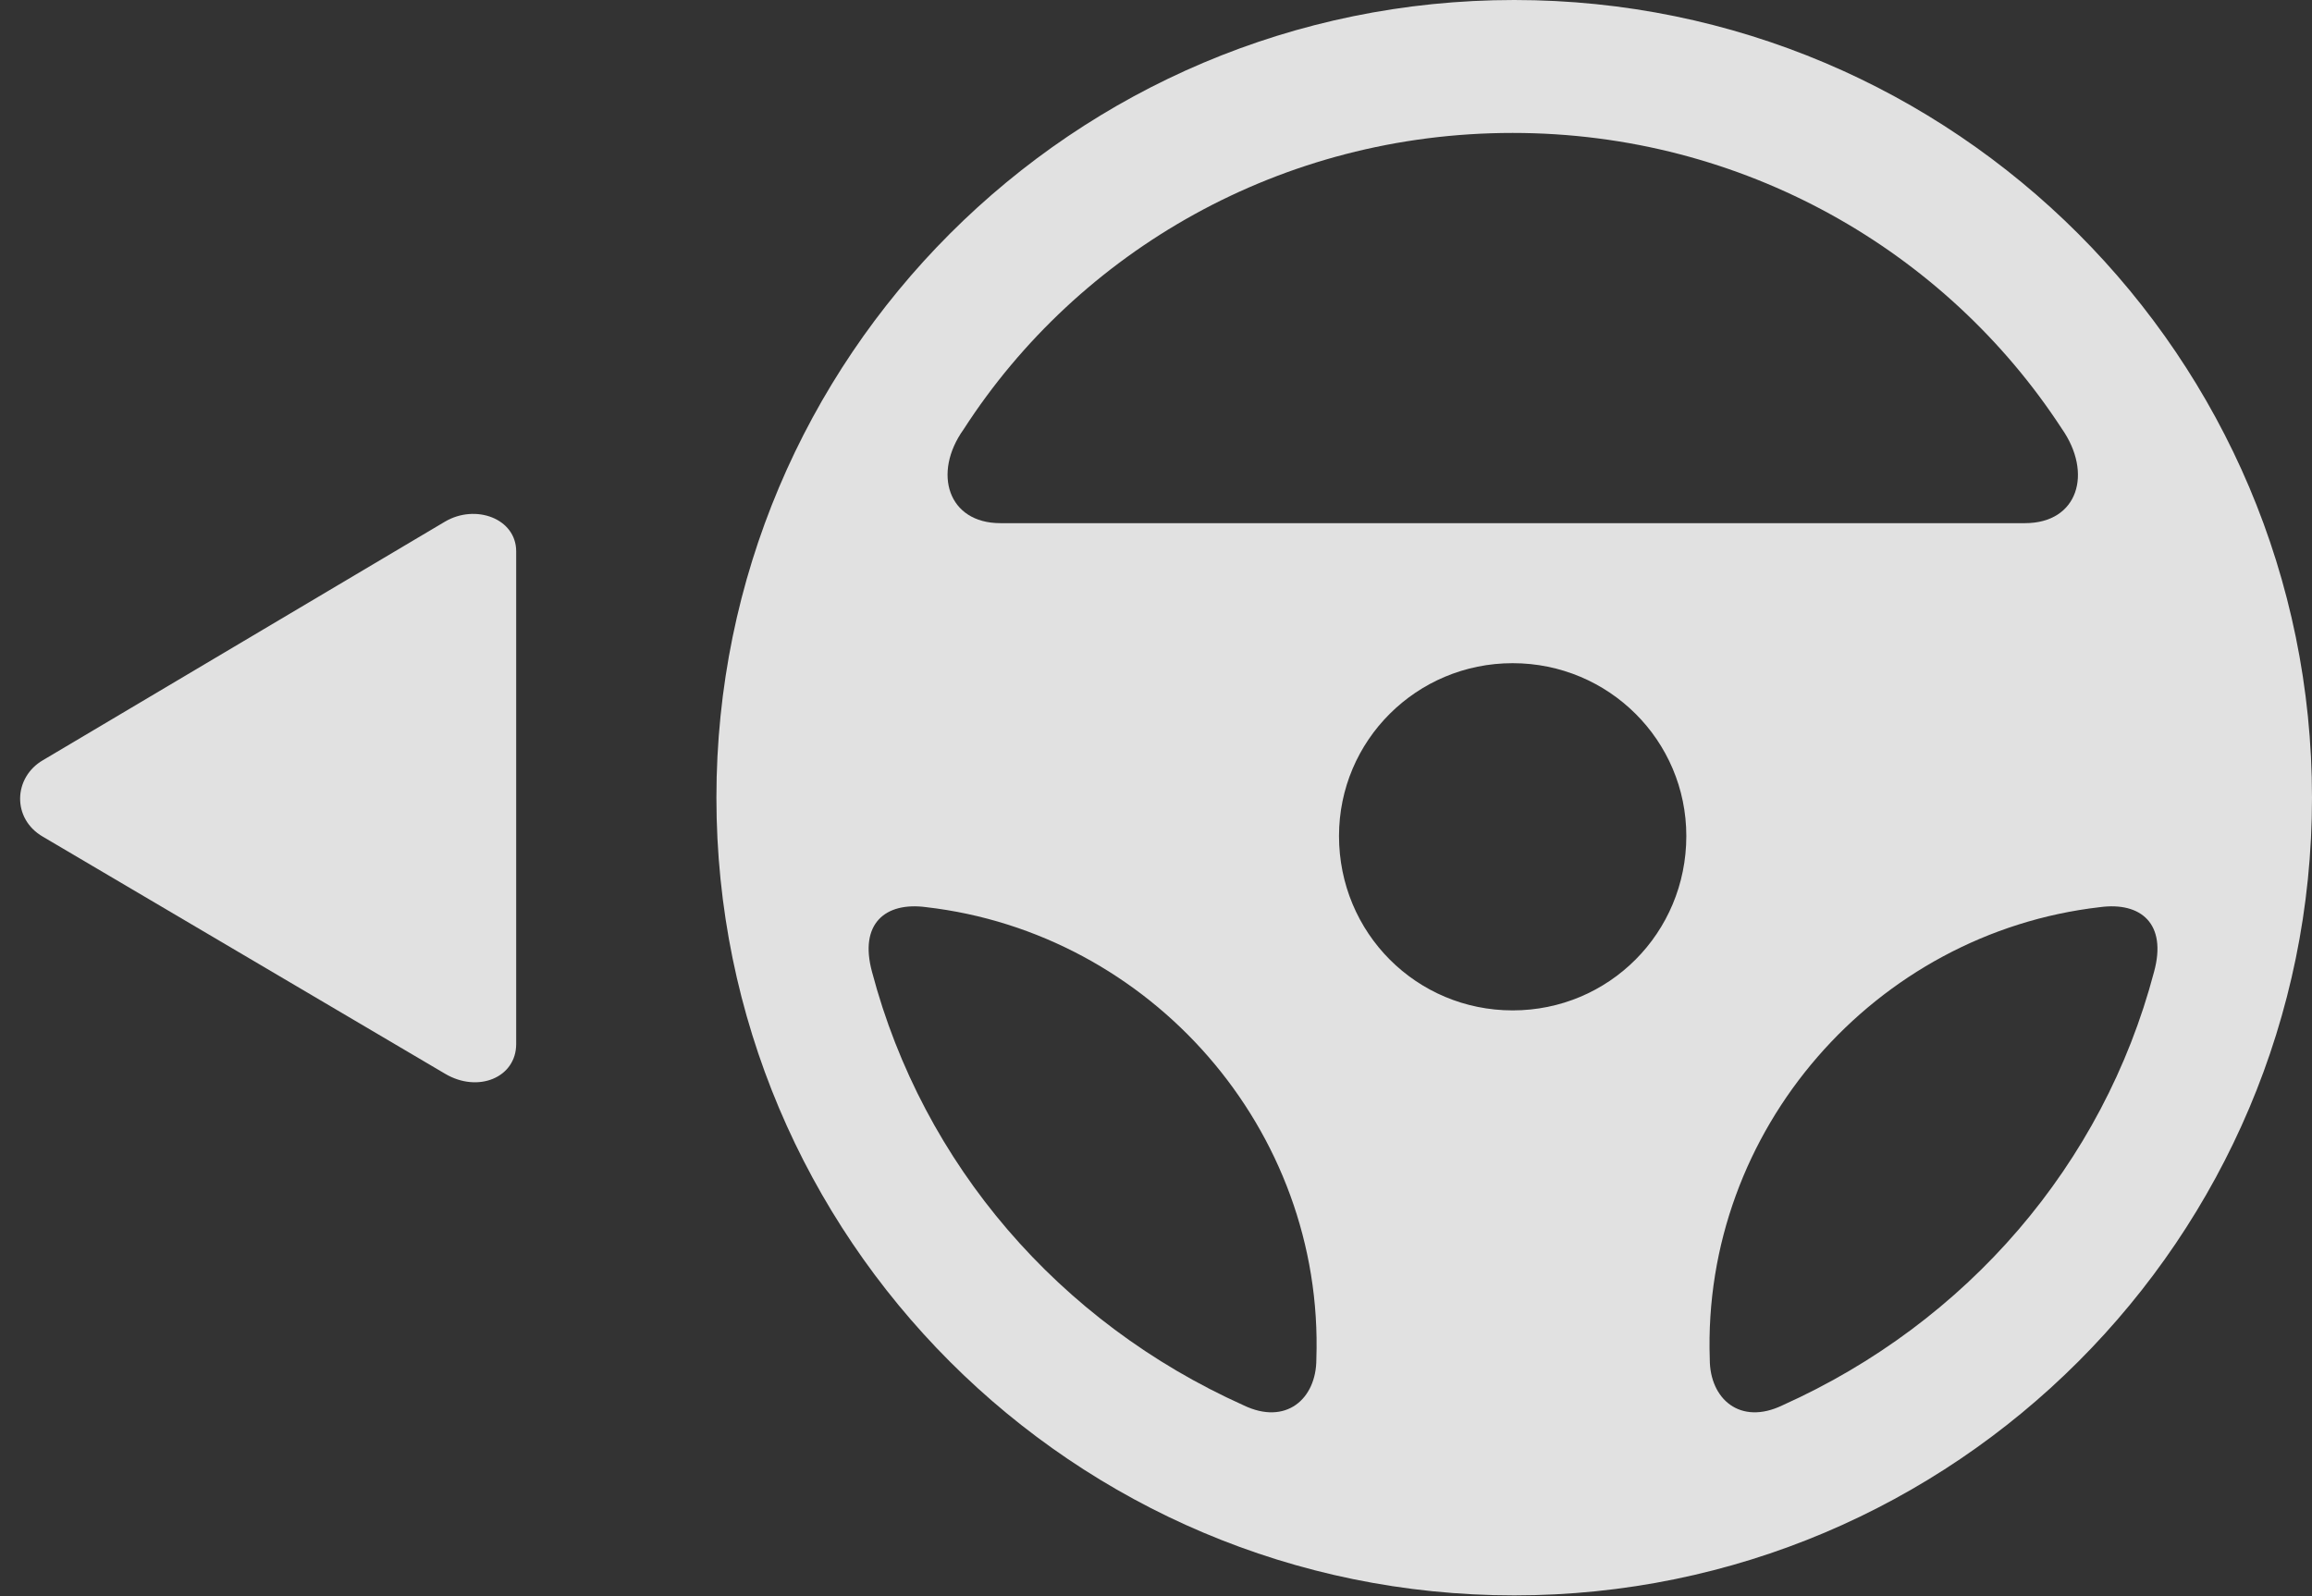<?xml version="1.0" encoding="UTF-8"?>
<!--Generator: Apple Native CoreSVG 326-->
<!DOCTYPE svg
PUBLIC "-//W3C//DTD SVG 1.1//EN"
       "http://www.w3.org/Graphics/SVG/1.1/DTD/svg11.dtd">
<svg version="1.1" xmlns="http://www.w3.org/2000/svg" xmlns:xlink="http://www.w3.org/1999/xlink" viewBox="0 0 40.414 27.904">
 <rect x="0" y="0" width="40.414" height="27.904" fill="#333333" stroke="none"/>
 <g>
  <rect height="27.904" opacity="0" width="40.414" x="0" y="0"/>
  <path d="M26.469 27.891C34.166 27.891 40.414 21.643 40.414 13.945C40.414 6.248 34.166 0 26.469 0C18.758 0 12.523 6.248 12.523 13.945C12.523 21.643 18.758 27.891 26.469 27.891ZM16.844 7.506C18.854 4.389 22.395 2.324 26.441 2.324C30.475 2.324 34.016 4.389 36.039 7.492C36.586 8.271 36.326 9.146 35.397 9.146L17.486 9.146C16.57 9.146 16.297 8.271 16.844 7.506ZM26.441 17.664C24.76 17.664 23.406 16.311 23.406 14.615C23.406 12.947 24.76 11.594 26.441 11.594C28.123 11.594 29.477 12.947 29.477 14.615C29.477 16.311 28.123 17.664 26.441 17.664ZM15.244 16.994C15.012 16.146 15.477 15.764 16.188 15.859C20.111 16.311 23.146 19.742 23.01 23.762C23.01 24.459 22.477 24.924 21.738 24.568C18.512 23.119 16.133 20.357 15.244 16.994ZM37.652 16.994C36.764 20.357 34.385 23.119 31.158 24.568C30.42 24.924 29.887 24.459 29.887 23.762C29.75 19.756 32.772 16.311 36.709 15.859C37.42 15.764 37.885 16.146 37.652 16.994Z" fill="white" fill-opacity="0.85"/>
  <path d="M0.752 13.289C0.232 13.59 0.205 14.315 0.752 14.629L7.779 18.771C8.354 19.113 9.023 18.84 9.023 18.252L9.023 9.639C9.023 9.064 8.312 8.805 7.779 9.119Z" fill="white" fill-opacity="0.85"/>
 </g>
</svg>
